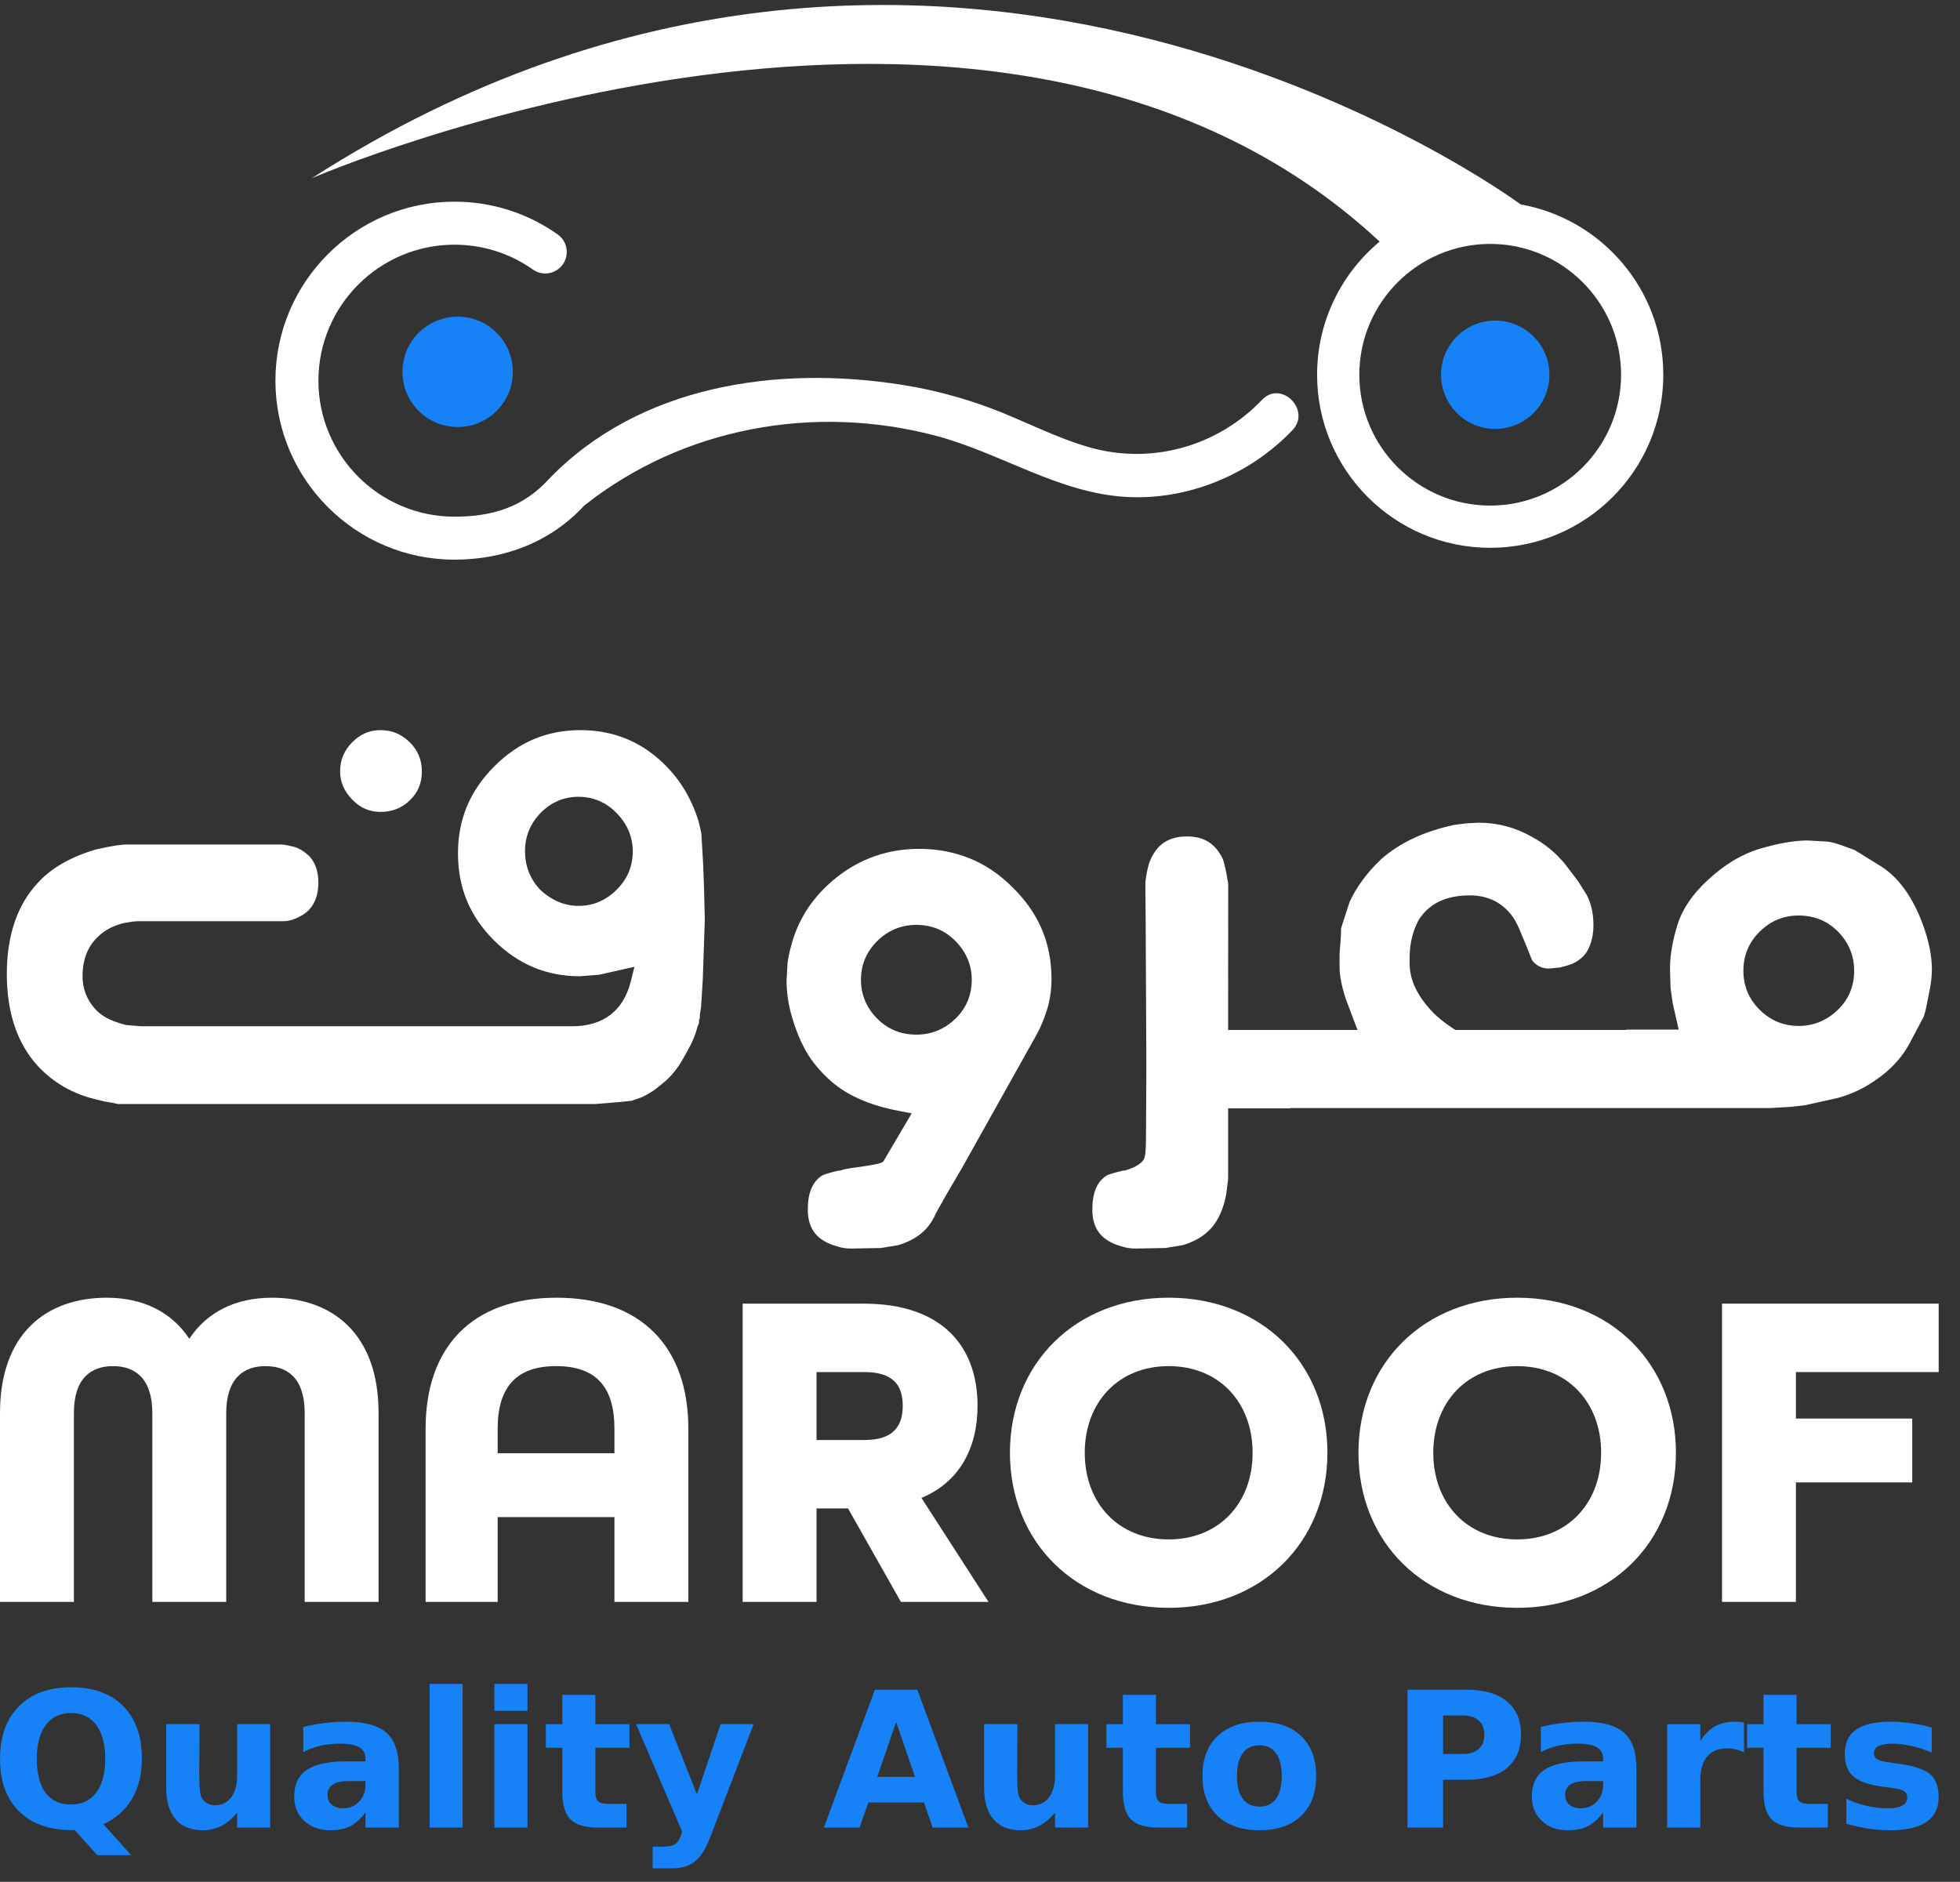 <svg width="126" height="121" viewBox="0 0 126 121" fill="none" xmlns="http://www.w3.org/2000/svg">
<rect x="0" y="0" width="126" height="121" fill="#333333" stroke="none"/>
<g clip-path="url(#clip0_1_162)">
<path d="M0 90.861C0 85.73 2.991 83.442 6.862 83.442C9.178 83.442 11.025 84.351 12.169 86.081C13.312 84.351 15.16 83.442 17.476 83.442C21.346 83.442 24.337 85.73 24.337 90.861V103H19.587V90.861C19.587 88.632 18.502 87.84 17.066 87.84C15.658 87.84 14.543 88.632 14.543 90.861V103H9.793V90.861C9.793 88.632 8.679 87.84 7.272 87.84C5.835 87.84 4.75 88.632 4.75 90.861V103H0V90.861Z" fill="white"/>
<path d="M27.36 91.858C27.36 86.639 30.322 83.442 35.776 83.442C41.258 83.442 44.25 86.639 44.25 91.858V103H39.499V97.546H31.993V103H27.36V91.858ZM39.499 93.441V91.858C39.499 89.219 38.356 87.84 35.747 87.84C33.167 87.84 31.993 89.219 31.993 91.858V93.441H39.499Z" fill="white"/>
<path d="M47.742 83.823H55.512C60.584 83.823 62.842 86.579 62.842 90.391C62.842 93.09 61.699 95.288 59.236 96.314L63.547 103H57.916L54.515 96.989H52.492V103H47.742V83.823ZM55.57 92.591C57.476 92.591 58.033 91.652 58.033 90.391C58.033 89.131 57.476 88.222 55.57 88.222H52.492V92.591H55.57Z" fill="white"/>
<path d="M64.925 93.411C64.925 87.664 69.148 83.441 75.129 83.441C81.112 83.441 85.334 87.664 85.334 93.411C85.334 99.158 81.112 103.381 75.129 103.381C69.148 103.381 64.925 99.158 64.925 93.411ZM80.525 93.411C80.525 90.186 78.384 87.84 75.129 87.84C71.876 87.84 69.734 90.186 69.734 93.411C69.734 96.637 71.876 98.982 75.129 98.982C78.384 98.982 80.525 96.637 80.525 93.411Z" fill="white"/>
<path d="M87.33 93.411C87.33 87.664 91.552 83.441 97.534 83.441C103.516 83.441 107.738 87.664 107.738 93.411C107.738 99.158 103.516 103.381 97.534 103.381C91.552 103.381 87.33 99.158 87.33 93.411ZM102.93 93.411C102.93 90.186 100.789 87.84 97.534 87.84C94.28 87.84 92.139 90.186 92.139 93.411C92.139 96.637 94.28 98.982 97.534 98.982C100.789 98.982 102.93 96.637 102.93 93.411Z" fill="white"/>
<path d="M110.702 83.823H124.63V88.222H115.452V91.212H122.93V95.317H115.452V103H110.702V83.823Z" fill="white"/>
<path d="M4.806 117.672H4.628C3.167 117.672 2.032 117.27 1.22 116.462C0.408 115.655 0.003 114.53 0.003 113.089C0.003 111.653 0.408 110.527 1.217 109.711C2.027 108.896 3.142 108.489 4.562 108.489C6 108.489 7.119 108.892 7.921 109.7C8.722 110.506 9.122 111.637 9.122 113.089C9.122 114.087 8.909 114.946 8.485 115.666C8.059 116.386 7.446 116.929 6.647 117.293L8.434 119.287H6.254L4.806 117.672ZM4.562 110.145C3.866 110.145 3.326 110.402 2.941 110.916C2.558 111.431 2.366 112.156 2.366 113.089C2.366 114.039 2.554 114.767 2.93 115.272C3.306 115.776 3.85 116.028 4.562 116.028C5.264 116.028 5.806 115.771 6.189 115.257C6.573 114.742 6.765 114.02 6.765 113.089C6.765 112.156 6.573 111.431 6.189 110.916C5.806 110.402 5.264 110.145 4.562 110.145Z" fill="#1781F8"/>
<path d="M10.684 114.922V110.861H12.822V111.527C12.822 111.887 12.82 112.34 12.816 112.884C12.812 113.427 12.809 113.791 12.809 113.973C12.809 114.507 12.823 114.892 12.851 115.127C12.879 115.363 12.927 115.535 12.994 115.641C13.081 115.779 13.194 115.887 13.335 115.961C13.476 116.037 13.637 116.074 13.819 116.074C14.263 116.074 14.611 115.905 14.864 115.564C15.118 115.223 15.244 114.751 15.244 114.145V110.861H17.369V117.511H15.244V116.55C14.923 116.938 14.583 117.224 14.226 117.408C13.867 117.591 13.472 117.684 13.041 117.684C12.274 117.684 11.688 117.448 11.286 116.977C10.885 116.506 10.684 115.821 10.684 114.922Z" fill="#1781F8"/>
<path d="M25.639 113.719V117.512H23.496V116.526C23.211 116.93 22.89 117.225 22.535 117.408C22.179 117.592 21.745 117.684 21.235 117.684C20.546 117.684 19.987 117.483 19.557 117.081C19.127 116.68 18.913 116.159 18.913 115.517C18.913 114.737 19.181 114.165 19.718 113.802C20.253 113.437 21.096 113.255 22.243 113.255H23.496V113.089C23.496 112.753 23.363 112.507 23.099 112.35C22.834 112.194 22.419 112.115 21.858 112.115C21.402 112.115 20.979 112.161 20.587 112.252C20.195 112.343 19.831 112.48 19.495 112.661V111.041C19.949 110.93 20.407 110.846 20.866 110.789C21.325 110.731 21.784 110.702 22.243 110.702C23.443 110.702 24.309 110.939 24.841 111.412C25.373 111.885 25.639 112.654 25.639 113.719ZM22.392 114.521C21.949 114.521 21.616 114.595 21.392 114.746C21.168 114.896 21.056 115.117 21.056 115.41C21.056 115.68 21.146 115.89 21.326 116.042C21.506 116.195 21.756 116.271 22.077 116.271C22.477 116.271 22.814 116.127 23.086 115.841C23.36 115.554 23.496 115.195 23.496 114.763V114.521H22.392Z" fill="#1781F8"/>
<path d="M27.617 108.274H29.742V117.512H27.617V108.274Z" fill="#1781F8"/>
<path d="M31.784 108.274H33.909V110.008H31.784V108.274ZM31.784 110.863H33.909V117.512H31.784V110.863Z" fill="#1781F8"/>
<path d="M38.273 108.974V110.862H40.463V112.382H38.273V115.202C38.273 115.51 38.334 115.719 38.457 115.829C38.58 115.937 38.823 115.992 39.187 115.992H40.279V117.511H38.457C37.618 117.511 37.023 117.337 36.673 116.986C36.322 116.635 36.148 116.041 36.148 115.202V112.382H35.09V110.862H36.148V108.974H38.273Z" fill="#1781F8"/>
<path d="M40.891 110.861H43.017L44.804 115.374L46.323 110.861H48.449L45.653 118.14C45.372 118.881 45.044 119.398 44.67 119.693C44.296 119.988 43.803 120.135 43.189 120.135H41.96V118.74H42.625C42.985 118.74 43.248 118.682 43.412 118.568C43.576 118.453 43.703 118.247 43.795 117.951L43.853 117.766L40.891 110.861Z" fill="#1781F8"/>
<path d="M59.397 115.897H55.823L55.259 117.512H52.962L56.245 108.647H58.97L62.253 117.512H59.955L59.397 115.897ZM56.393 114.252H58.822L57.61 110.726L56.393 114.252Z" fill="#1781F8"/>
<path d="M63.262 114.922V110.861H65.4V111.527C65.4 111.887 65.398 112.34 65.394 112.884C65.39 113.427 65.387 113.791 65.387 113.973C65.387 114.507 65.401 114.892 65.429 115.127C65.457 115.363 65.505 115.535 65.572 115.641C65.659 115.779 65.772 115.887 65.913 115.961C66.053 116.037 66.215 116.074 66.397 116.074C66.84 116.074 67.189 115.905 67.441 115.564C67.695 115.223 67.823 114.751 67.823 114.145V110.861H69.947V117.511H67.823V116.55C67.501 116.938 67.162 117.224 66.804 117.408C66.446 117.591 66.05 117.684 65.619 117.684C64.852 117.684 64.267 117.448 63.864 116.977C63.463 116.506 63.262 115.821 63.262 114.922Z" fill="#1781F8"/>
<path d="M74.311 108.974V110.862H76.501V112.382H74.311V115.202C74.311 115.51 74.372 115.719 74.494 115.829C74.618 115.937 74.861 115.992 75.225 115.992H76.317V117.511H74.494C73.656 117.511 73.061 117.337 72.711 116.986C72.36 116.635 72.186 116.041 72.186 115.202V112.382H71.128V110.862H72.186V108.974H74.311Z" fill="#1781F8"/>
<path d="M80.967 110.702C82.11 110.702 83.003 111.011 83.647 111.628C84.29 112.246 84.611 113.101 84.611 114.193C84.611 115.286 84.29 116.141 83.647 116.758C83.003 117.376 82.11 117.684 80.967 117.684C79.818 117.684 78.921 117.376 78.273 116.758C77.626 116.141 77.303 115.286 77.303 114.193C77.303 113.101 77.626 112.246 78.273 111.628C78.921 111.011 79.818 110.702 80.967 110.702ZM80.967 112.223C80.495 112.223 80.136 112.391 79.889 112.73C79.642 113.068 79.517 113.556 79.517 114.193C79.517 114.831 79.642 115.319 79.889 115.657C80.136 115.995 80.495 116.164 80.967 116.164C81.43 116.164 81.784 115.995 82.029 115.657C82.274 115.319 82.397 114.831 82.397 114.193C82.397 113.556 82.274 113.068 82.029 112.73C81.784 112.391 81.43 112.223 80.967 112.223Z" fill="#1781F8"/>
<path d="M90.483 108.647H94.276C95.404 108.647 96.27 108.897 96.874 109.398C97.478 109.899 97.779 110.613 97.779 111.539C97.779 112.469 97.478 113.184 96.874 113.685C96.27 114.185 95.404 114.436 94.276 114.436H92.768V117.511H90.483V108.647ZM92.768 110.303V112.779H94.034C94.476 112.779 94.819 112.672 95.06 112.456C95.301 112.241 95.422 111.935 95.422 111.539C95.422 111.143 95.301 110.838 95.06 110.624C94.819 110.411 94.476 110.303 94.034 110.303H92.768Z" fill="#1781F8"/>
<path d="M105.201 113.719V117.512H103.058V116.526C102.772 116.93 102.452 117.225 102.096 117.408C101.74 117.592 101.305 117.684 100.795 117.684C100.107 117.684 99.548 117.483 99.118 117.081C98.688 116.68 98.475 116.159 98.475 115.517C98.475 114.737 98.742 114.165 99.278 113.802C99.815 113.437 100.657 113.255 101.804 113.255H103.058V113.089C103.058 112.753 102.924 112.507 102.66 112.35C102.395 112.194 101.98 112.115 101.418 112.115C100.964 112.115 100.54 112.161 100.149 112.252C99.756 112.343 99.391 112.48 99.056 112.661V111.041C99.511 110.93 99.968 110.846 100.427 110.789C100.886 110.731 101.345 110.702 101.804 110.702C103.004 110.702 103.87 110.939 104.402 111.412C104.935 111.885 105.201 112.654 105.201 113.719ZM101.953 114.521C101.51 114.521 101.176 114.595 100.953 114.746C100.728 114.896 100.618 115.117 100.618 115.41C100.618 115.68 100.707 115.89 100.888 116.042C101.067 116.195 101.318 116.271 101.639 116.271C102.038 116.271 102.375 116.127 102.648 115.841C102.921 115.554 103.058 115.195 103.058 114.763V114.521H101.953Z" fill="#1781F8"/>
<path d="M112.118 112.673C111.932 112.587 111.747 112.522 111.563 112.481C111.379 112.439 111.194 112.418 111.007 112.418C110.461 112.418 110.041 112.593 109.746 112.943C109.451 113.294 109.304 113.795 109.304 114.448V117.512H107.178V110.863H109.304V111.955C109.577 111.521 109.89 111.202 110.244 111.002C110.598 110.802 111.023 110.702 111.518 110.702C111.59 110.702 111.667 110.705 111.75 110.711C111.833 110.717 111.954 110.73 112.112 110.75L112.118 112.673Z" fill="#1781F8"/>
<path d="M115.496 108.974V110.862H117.686V112.382H115.496V115.202C115.496 115.51 115.557 115.719 115.679 115.829C115.803 115.937 116.045 115.992 116.41 115.992H117.502V117.511H115.679C114.841 117.511 114.245 117.337 113.896 116.986C113.545 116.635 113.37 116.041 113.37 115.202V112.382H112.313V110.862H113.37V108.974H115.496Z" fill="#1781F8"/>
<path d="M124.181 111.071V112.685C123.726 112.496 123.287 112.352 122.863 112.258C122.44 112.163 122.04 112.115 121.664 112.115C121.26 112.115 120.96 112.166 120.765 112.267C120.568 112.368 120.471 112.522 120.471 112.732C120.471 112.903 120.545 113.033 120.693 113.124C120.842 113.216 121.108 113.283 121.491 113.326L121.866 113.38C122.954 113.519 123.687 113.746 124.063 114.062C124.439 114.379 124.627 114.875 124.627 115.552C124.627 116.262 124.366 116.794 123.843 117.149C123.321 117.505 122.541 117.684 121.504 117.684C121.065 117.684 120.61 117.65 120.141 117.581C119.672 117.511 119.191 117.408 118.695 117.269V115.654C119.119 115.86 119.553 116.014 119.999 116.117C120.444 116.22 120.896 116.271 121.355 116.271C121.771 116.271 122.084 116.213 122.293 116.099C122.503 115.984 122.608 115.814 122.608 115.588C122.608 115.399 122.535 115.257 122.391 115.164C122.247 115.071 121.958 114.999 121.528 114.947L121.153 114.9C120.208 114.781 119.545 114.562 119.164 114.241C118.785 113.92 118.595 113.433 118.595 112.781C118.595 112.076 118.836 111.553 119.319 111.213C119.802 110.873 120.542 110.702 121.54 110.702C121.931 110.702 122.343 110.732 122.774 110.791C123.206 110.851 123.675 110.943 124.181 111.071Z" fill="#1781F8"/>
<path d="M97.757 13.144C97.551 12.991 60.421 -14.477 20.048 11.457C20.048 11.457 63.921 -7.531 88.691 15.536C86.236 17.577 84.671 20.654 84.671 24.096C84.671 30.242 89.653 35.223 95.799 35.223C101.944 35.223 106.926 30.242 106.926 24.096C106.926 18.619 102.968 14.07 97.757 13.144ZM95.799 32.509C91.159 32.509 87.385 28.736 87.385 24.096C87.385 19.457 91.159 15.683 95.799 15.683C100.438 15.683 104.212 19.457 104.212 24.096C104.212 28.736 100.438 32.509 95.799 32.509Z" fill="white"/>
<path d="M92.639 24.096C92.639 26.02 94.198 27.579 96.122 27.579C98.046 27.579 99.606 26.02 99.606 24.096C99.606 22.173 98.046 20.613 96.122 20.613C94.198 20.613 92.639 22.173 92.639 24.096Z" fill="#1781F8"/>
<path d="M25.872 23.909C25.872 25.868 27.461 27.457 29.42 27.457C31.38 27.457 32.969 25.868 32.969 23.909C32.969 21.949 31.38 20.361 29.42 20.361C27.461 20.361 25.872 21.949 25.872 23.909Z" fill="#1781F8"/>
<path d="M81.134 25.707C78.265 28.716 74.006 29.904 70.004 28.753C67.814 28.123 65.794 27.033 63.665 26.238C61.846 25.558 59.959 25.059 58.043 24.753C49.872 23.447 41.059 24.818 35.298 30.791C33.644 32.605 31.667 33.221 29.214 33.221C24.392 33.221 20.47 29.299 20.47 24.477C20.47 19.655 24.392 15.733 29.214 15.733C31.033 15.733 32.776 16.285 34.255 17.33C34.878 17.772 35.741 17.623 36.182 17C36.622 16.376 36.474 15.513 35.851 15.073C33.902 13.696 31.607 12.967 29.214 12.967C22.868 12.967 17.706 18.13 17.706 24.477C17.706 30.823 22.868 35.985 29.214 35.985C32.419 35.985 35.389 34.857 37.561 32.505C43.923 27.47 52.354 25.953 60.166 28.02C64.301 29.114 68.027 31.693 72.37 31.95C76.356 32.186 80.344 30.536 83.086 27.659C84.312 26.373 82.362 24.417 81.134 25.707Z" fill="white"/>
<path d="M24.46 52.204C23.746 52.204 23.149 51.943 22.637 51.407C22.117 50.863 21.864 50.275 21.864 49.608C21.864 48.873 22.118 48.259 22.64 47.73C23.162 47.203 23.757 46.947 24.46 46.947C25.195 46.947 25.808 47.202 26.338 47.724C26.864 48.246 27.12 48.862 27.12 49.608C27.12 50.351 26.869 50.955 26.353 51.454C25.832 51.958 25.213 52.204 24.46 52.204Z" fill="white"/>
<path d="M7.583 70.987L7.218 70.909L6.714 70.822L6.128 70.68C4.656 70.321 3.414 69.603 2.436 68.546C1.11 67.102 0.438 65.112 0.438 62.633C0.438 60.156 1.108 58.181 2.434 56.764C3.284 55.823 4.534 55.104 6.158 54.621C7.314 54.357 7.88 54.3 8.144 54.3H18.086C18.169 54.3 18.383 54.319 18.879 54.444C19.201 54.526 19.54 54.73 19.879 55.046C20.265 55.457 20.466 56.021 20.466 56.746C20.466 57.488 20.271 58.062 19.868 58.498C19.635 58.755 19.252 58.977 18.731 59.16C18.559 59.205 18.356 59.233 18.15 59.233H8.834L8.525 59.258L7.978 59.35C7.277 59.511 6.707 59.818 6.255 60.272C5.628 60.88 5.307 61.721 5.307 62.762C5.307 63.679 5.655 64.464 6.339 65.097C6.742 65.447 7.316 65.708 8.107 65.907L9.048 65.987L36.782 65.988C38.78 65.988 40.083 64.99 40.552 63.1L40.786 62.163L38.506 62.677L37.273 62.772C35.138 62.77 33.317 62.015 31.756 60.463C30.2 58.913 29.442 57.083 29.442 54.87C29.442 52.684 30.204 50.856 31.77 49.283C33.336 47.712 35.151 46.947 37.322 46.947C39.129 46.947 40.73 47.497 42.081 48.584C43.444 49.679 44.4 51.12 44.924 52.862L45.086 53.58L45.202 55.553L45.265 57.242L45.309 59.134L45.179 62.979L45.072 64.71L44.993 65.242C44.988 65.368 44.986 65.445 44.982 65.495L44.941 65.555V65.738C44.941 65.738 44.94 65.795 44.875 65.925L44.846 65.983L44.829 66.045C44.766 66.305 44.675 66.569 44.558 66.841C44.438 67.124 44.254 67.476 44.009 67.897C43.61 68.658 43.126 69.252 42.564 69.687C42.112 70.083 41.672 70.368 41.226 70.561L40.598 70.78L39.827 70.86L38.268 70.987H7.583ZM37.192 51.233C36.255 51.233 35.437 51.578 34.763 52.261C34.091 52.943 33.75 53.777 33.75 54.74C33.75 55.665 34.07 56.489 34.701 57.188C35.467 57.903 36.292 58.247 37.192 58.247C38.128 58.247 38.951 57.897 39.641 57.21C39.999 56.851 40.264 56.461 40.43 56.052C40.593 55.644 40.677 55.203 40.677 54.74C40.677 53.823 40.335 53.002 39.66 52.3C38.977 51.593 38.148 51.233 37.192 51.233Z" fill="white"/>
<path d="M73.03 80.28C72.839 80.28 72.673 80.269 72.529 80.245C72.391 80.221 72.27 80.193 72.167 80.159C70.828 79.803 70.222 79.046 70.222 77.77C70.222 76.687 70.525 75.971 71.15 75.58C71.246 75.535 71.541 75.421 72.141 75.281C72.275 75.273 72.394 75.248 72.498 75.201C72.889 75.085 73.19 74.919 73.412 74.697C73.605 74.504 73.673 74.356 73.673 72.768L73.695 68.609L73.651 59.35L73.63 56.741C73.725 55.913 73.873 55.458 73.98 55.235C74.436 54.242 75.175 53.783 76.311 53.783C77.397 53.783 78.124 54.237 78.601 55.215C78.672 55.389 78.806 55.841 78.957 56.835L78.95 66.225H87.267L86.531 64.276C86.258 63.46 86.116 62.746 86.116 62.179V61.317L86.201 60.174C86.203 59.936 86.205 59.802 86.21 59.725C86.21 59.725 86.218 59.661 86.279 59.477L86.755 58.007C87.186 57.051 87.881 56.1 88.797 55.239C89.979 54.189 91.569 53.444 93.513 53.036L94.287 52.937L95.061 52.898C96.27 52.899 97.432 53.206 98.485 53.811C99.292 54.243 99.996 54.819 100.59 55.531L101.457 56.673L101.987 57.516C102.279 58.042 102.435 58.714 102.435 59.484C102.435 60.065 102.324 60.581 102.108 61.02C101.909 61.424 101.576 61.734 101.093 61.965C101.001 62 100.898 62.038 100.817 62.063C100.726 62.091 100.551 62.139 100.293 62.207L99.58 62.278C99.129 62.274 98.762 62.105 98.489 61.74L98.172 60.944L97.694 59.794C97.493 59.308 97.279 58.947 97.04 58.689C96.408 57.954 95.545 57.572 94.491 57.572C92.936 57.572 91.82 58.12 91.176 59.2C90.995 59.542 90.861 59.903 90.764 60.301C90.667 60.699 90.618 61.142 90.618 61.619V61.964C90.618 62.978 91.092 64 92.029 65.001C92.358 65.363 92.811 65.734 93.408 66.127L93.557 66.225H104.532V66.203H107.916L107.536 64.527L107.393 63.538L107.357 62.268C107.357 61.43 107.522 60.47 107.847 59.436C108.159 58.443 108.807 57.489 109.773 56.601C110.841 55.601 111.965 54.922 113.119 54.578C114.312 54.222 115.35 54.042 116.206 54.042L117.316 54.105C117.517 54.106 117.83 54.148 118.373 54.348L119.225 54.654L120.98 55.741C122.076 56.462 122.955 57.685 123.583 59.369C123.988 60.446 124.193 61.442 124.193 62.33C124.193 62.696 124.152 63.102 124.073 63.54L123.795 64.931L123.672 65.363L122.753 67.097C122.19 68.144 121.298 69.039 120.104 69.755C119.519 70.115 118.86 70.397 118.139 70.597L116.033 71.064L115.187 71.163L113.837 71.245L82.961 71.245V71.266H78.95V75.744C78.95 75.837 78.938 75.966 78.913 76.133L78.826 76.811C78.653 77.711 78.329 78.447 77.873 78.958C77.419 79.468 76.794 79.841 76.016 80.066L74.921 80.245L73.03 80.28ZM115.624 58.866C114.661 58.866 113.82 59.214 113.125 59.9C112.427 60.59 112.075 61.437 112.075 62.416C112.075 63.397 112.429 64.244 113.124 64.931C113.82 65.619 114.661 65.967 115.624 65.967C116.569 65.967 117.405 65.63 118.113 64.963C118.832 64.288 119.196 63.432 119.196 62.416C119.196 61.455 118.851 60.615 118.173 59.919C117.493 59.221 116.635 58.866 115.624 58.866Z" fill="white"/>
<path d="M65.074 57.037C64.244 56.206 63.317 55.583 62.32 55.185C61.316 54.783 60.23 54.58 59.092 54.58C57.11 54.58 55.334 55.19 53.81 56.392C52.286 57.596 51.29 59.099 50.844 60.878C50.791 61.064 50.744 61.255 50.704 61.455C50.666 61.646 50.639 61.807 50.629 61.91L50.565 63.02C50.565 63.859 50.697 64.71 50.959 65.549C51.224 66.398 51.535 67.124 51.883 67.707C52.224 68.28 52.69 68.842 53.266 69.378C54.33 70.374 55.811 71.055 57.782 71.428L58.608 71.588L56.775 74.7L56.765 74.698C56.543 74.919 54.6 75.084 54.207 75.201C54.104 75.248 53.985 75.273 53.851 75.28C53.251 75.421 52.955 75.535 52.86 75.579C52.236 75.97 51.931 76.687 51.931 77.77C51.931 79.046 52.538 79.802 53.876 80.158C53.979 80.193 54.101 80.221 54.239 80.245C54.382 80.269 54.548 80.28 54.739 80.28L56.63 80.245L57.726 80.065C58.504 79.841 59.129 79.467 59.583 78.958C59.822 78.688 60.023 78.355 60.187 77.971L60.82 76.844L61.85 75.086L66.515 66.747C66.808 66.255 67.065 65.672 67.28 65.012C67.49 64.371 67.596 63.679 67.596 62.955C67.596 60.628 66.773 58.694 65.074 57.037ZM61.4 65.522C60.698 66.189 59.864 66.526 58.918 66.526C57.908 66.526 57.05 66.173 56.37 65.475C55.691 64.78 55.347 63.947 55.347 62.999C55.347 62.033 55.701 61.194 56.398 60.503C57.093 59.818 57.941 59.469 58.918 59.469C59.917 59.469 60.768 59.83 61.45 60.537C62.126 61.24 62.47 62.068 62.47 62.999C62.47 63.996 62.109 64.846 61.4 65.522Z" fill="white"/>
</g>
<defs>
<clipPath id="clip0_1_162">
<rect width="125.246" height="120" fill="white" transform="translate(0 0.322)"/>
</clipPath>
</defs>
</svg>
